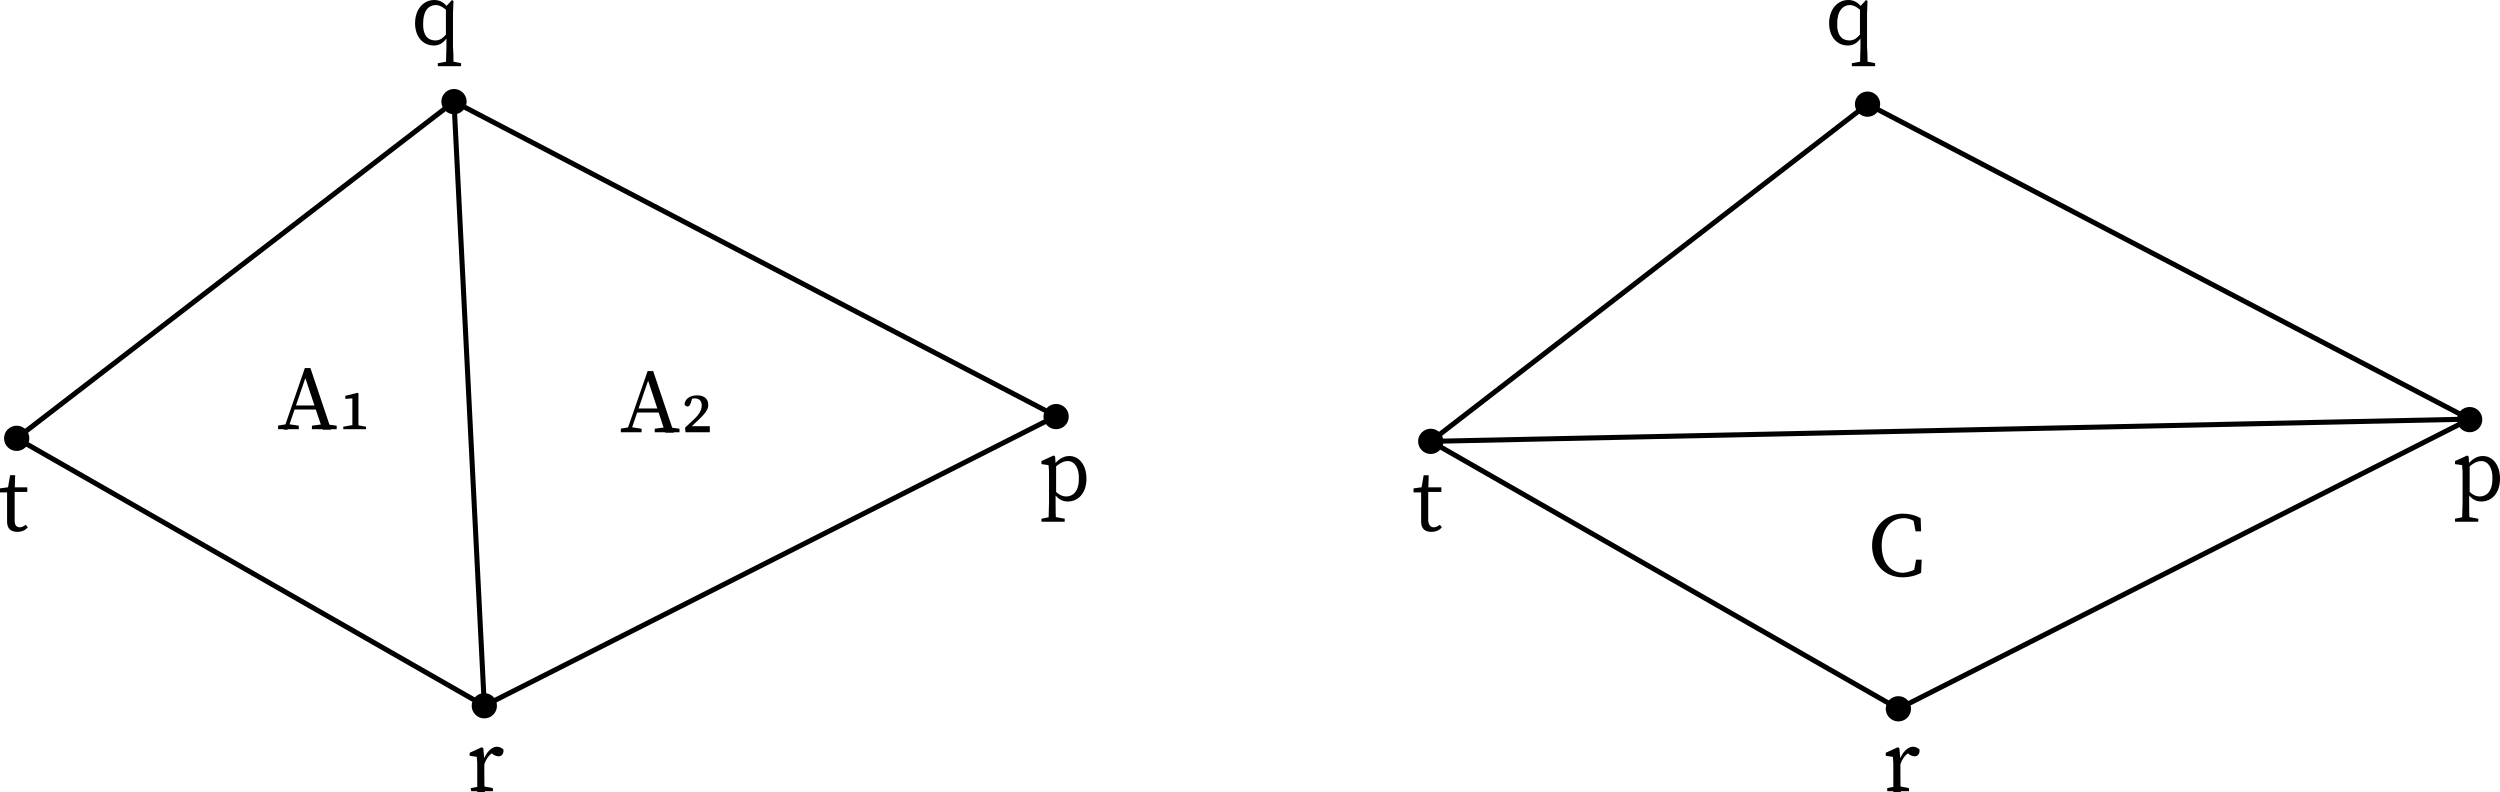 <?xml version="1.0" encoding="utf-8"?>
<!-- Generator: Adobe Illustrator 24.0.3, SVG Export Plug-In . SVG Version: 6.00 Build 0)  -->
<svg version="1.1" id="Layer_1" xmlns="http://www.w3.org/2000/svg" xmlns:xlink="http://www.w3.org/1999/xlink" x="0px" y="0px"
	 width="494.5px" height="156.7px" viewBox="0 0 494.5 156.7" style="enable-background:new 0 0 494.5 156.7;" xml:space="preserve"
	>
<style type="text/css">
	.st0{fill:none;stroke:#000000;stroke-miterlimit:10;}
	.st1{display:none;}
	.st2{display:inline;}
</style>
<circle cx="3.3" cy="86.7" r="2.5"/>
<circle cx="95.8" cy="139.6" r="2.5"/>
<circle cx="208.9" cy="82.4" r="2.5"/>
<circle cx="89.8" cy="20.1" r="2.5"/>
<polyline class="st0" points="89.8,20.1 3.3,86.7 95.8,139.6 89.8,20.1 "/>
<polyline class="st0" points="95.8,139.6 208.9,82.3 89.8,20.1 "/>
<g class="st1">
	<g class="st2">
		<path class="st0" d="M67.2,118.4c5.9-8.7,15.6-14.6,26.8-15.2"/>
		<g>
			<polygon points="70.5,118.1 67.7,117.7 66,115.4 65.1,122 			"/>
		</g>
	</g>
</g>
<g class="st1">
	<g class="st2">
		<path class="st0" d="M98.1,107c10,2.3,18.8,9.2,23.3,19.2"/>
		<g>
			<polygon points="99.6,109.9 99,107.2 100.5,104.8 94,106.3 			"/>
		</g>
	</g>
</g>
<g class="st1">
	<g class="st2">
		<path class="st0" d="M172,95.8c-3.6-9.9-2.6-21.3,3.5-30.6"/>
		<g>
			<polygon points="173.7,93 171.7,95 168.9,95 173.7,99.6 			"/>
		</g>
	</g>
</g>
<g class="st1">
	<g class="st2">
		<path class="st0" d="M29.3,72.1c5.6,8.9,7.1,20.2,3.1,30.7"/>
		<g>
			<polygon points="28.2,75.2 29.7,72.8 32.5,72.2 26.8,68.7 			"/>
		</g>
	</g>
</g>
<g class="st1">
	<g class="st2">
		<path class="st0" d="M115.9,38.5c-4.5,9.5-13.3,16.8-24.2,19.1"/>
		<g>
			<polygon points="112.7,39.3 115.5,39.2 117.5,41.2 117.5,34.6 			"/>
		</g>
	</g>
</g>
<g class="st1">
	<g class="st2">
		<path class="st0" d="M87.1,54c-10,0.9-20.2-2.8-27.3-10.7"/>
		<g>
			<polygon points="84.8,51.6 86.2,54 85.5,56.8 91.2,53.3 			"/>
		</g>
	</g>
</g>
<g>
	<g class="st1">
		<path class="st2" d="M83.8,120.7v1.5c-0.4-2-1.1-3.9-1.8-5.7c-0.5-1.5-0.8-2-1.4-2c-0.2,0-0.4,0-0.6,0.1l-0.2-0.5
			c0.4-0.4,0.8-0.7,1.4-0.7c0.7,0,1.3,0.3,2,2.4c0.4,1.1,0.9,2.8,1.4,5.4l0.1,0.1l0.1,3.9l-1.4,0.3l-0.2-0.2L83.8,120.7z
			 M84.3,121.3c1.2-2.1,1.7-3.5,2.5-5.5l-0.2,1.4c-0.2-1.7-0.3-2.3-0.3-2.7c0-0.8,0.4-1.2,0.9-1.2c0.3,0,0.5,0.1,0.6,0.2
			c0.1,0.2,0.1,0.4,0.1,0.8c0,1.9-1.8,5.3-3.3,7.8L84.3,121.3z"/>
	</g>
</g>
<g>
	<g class="st1">
		<path class="st2" d="M99.9,127v-8.8c0-2.6,1.6-4.3,3.8-4.3c1.8,0,3.2,1.1,3.2,3c0,1.4-1,3.3-3.6,3.5l-0.1-0.2c3-0.1,4.7,1,4.7,3.4
			c0,2.5-1.9,3.8-3.7,3.8c-1.3,0-2.6-0.6-3.3-2.2l0.2-0.2c0.8,0.7,1.7,1.2,2.8,1.2c1.7,0,2.6-1.1,2.6-2.7c0-1.5-0.8-2.9-3.5-2.8
			l-0.2-1c1.7-0.3,2.7-1.3,2.7-2.9c0-1.4-0.7-2.3-1.9-2.3c-1.3,0-2.2,1.2-2.2,3.2v7.7l-0.1,0.3l0.3,4.5l-1.4,0.3l-0.2-0.2L99.9,127z
			"/>
	</g>
</g>
<g>
	<g class="st1">
		<path class="st2" d="M82.7,78.4v-0.8c0-1,0-1.5-0.1-2.3l-1.4-0.2v-0.6l2.4-1.1l0.3,0.2l0.2,2.3v2.6c0,1.1,0,3,0.1,3.8h-1.5
			C82.7,81.4,82.7,79.6,82.7,78.4z M81.4,81.6l2-0.4h0.4l2,0.4v0.6h-4.3L81.4,81.6L81.4,81.6z M83.5,76h1L84,76.1
			c0.6-1.7,1.7-2.7,2.7-2.7c0.5,0,1.1,0.3,1.3,0.6c0,0.8-0.3,1.3-1,1.3c-0.4,0-0.8-0.2-1.1-0.4l-0.5-0.4l0.9-0.2
			c-1.1,0.6-1.8,1.5-2.2,2.9h-0.7L83.5,76L83.5,76z"/>
	</g>
</g>
<g>
	<g class="st1">
		<path class="st2" d="M20.7,89v-8.8c0-2.6,1.6-4.3,3.8-4.3c1.8,0,3.2,1.1,3.2,3c0,1.4-1,3.3-3.6,3.5L24,82.2c3-0.1,4.7,1,4.7,3.4
			c0,2.5-1.9,3.8-3.7,3.8c-1.3,0-2.6-0.6-3.3-2.2l0.2-0.2c0.8,0.7,1.7,1.2,2.8,1.2c1.7,0,2.6-1.1,2.6-2.7c0-1.5-0.8-2.9-3.5-2.8
			l-0.2-1c1.7-0.3,2.7-1.3,2.7-2.9c0-1.4-0.7-2.3-1.9-2.3c-1.3,0-2.2,1.2-2.2,3.2v7.7l-0.1,0.3l0.3,4.5L21,92.5l-0.2-0.2L20.7,89z"
			/>
	</g>
</g>
<g>
	<g class="st1">
		<path class="st2" d="M181.5,83.9v1.5c-0.4-2-1.1-3.9-1.8-5.7c-0.5-1.5-0.8-2-1.4-2c-0.2,0-0.4,0-0.6,0.1l-0.2-0.5
			c0.4-0.4,0.8-0.7,1.4-0.7c0.7,0,1.3,0.3,2,2.4c0.4,1.1,0.9,2.8,1.4,5.4l0.1,0.1l0.1,3.9l-1.4,0.3l-0.2-0.2L181.5,83.9z M182,84.5
			c1.2-2.1,1.7-3.5,2.5-5.5l-0.2,1.4c-0.2-1.7-0.3-2.3-0.3-2.7c0-0.8,0.4-1.2,0.9-1.2c0.3,0,0.5,0.1,0.6,0.2
			c0.1,0.2,0.1,0.4,0.1,0.8c0,1.9-1.8,5.3-3.3,7.8L182,84.5z"/>
	</g>
</g>
<g>
	<g class="st1">
		<path class="st2" d="M32.5,41.8V41c0-1,0-1.5-0.1-2.3L31,38.5v-0.6l2.4-1.1l0.3,0.2l0.2,2.3v2.6c0,1.1,0,3,0.1,3.8h-1.5
			C32.4,44.7,32.5,42.9,32.5,41.8z M31.1,44.9l2-0.4h0.4l2,0.4v0.6h-4.3v-0.6H31.1z M33.2,39.3h1l-0.5,0.1c0.6-1.7,1.7-2.7,2.7-2.7
			c0.5,0,1.1,0.3,1.3,0.6c0,0.8-0.3,1.3-1,1.3c-0.4,0-0.8-0.2-1.1-0.4l-0.5-0.4l0.9-0.2c-1.1,0.6-1.8,1.5-2.2,2.9h-0.6
			C33.2,40.5,33.2,39.3,33.2,39.3z"/>
		<path class="st2" d="M39.3,45.5c0-0.5,0-1.8,0-2.5v-0.6c0-0.7,0-1,0-1.5l-1-0.1v-0.4l1.6-0.7l0.2,0.1l0.1,1.4V43c0,0.7,0,2,0,2.5
			C40.2,45.5,39.3,45.5,39.3,45.5z M41.1,45.1v0.4h-2.8v-0.4l1.3-0.2h0.2L41.1,45.1z M43.9,41.9V43c0,0.8,0,2,0,2.5h-1
			c0-0.5,0-1.8,0-2.5v-1c0-1.1-0.3-1.5-1-1.5c-0.6,0-1.1,0.2-1.7,0.8h-0.3v-0.5h0.6L40,41c0.6-0.8,1.5-1.3,2.3-1.3
			C43.4,39.7,43.9,40.3,43.9,41.9z M43.5,44.9l1.2,0.2v0.4h-2.8v-0.4l1.3-0.2H43.5z M47.5,41.8V43c0,0.8,0,2,0,2.5h-1
			c0-0.5,0-1.8,0-2.5v-1c0-1.1-0.3-1.5-1-1.5c-0.5,0-1,0.2-1.7,0.8h-0.3v-0.4h0.6L43.5,41c0.6-0.9,1.5-1.3,2.4-1.3
			C46.9,39.7,47.5,40.3,47.5,41.8z M47.1,44.9l1.2,0.2v0.4h-2.8v-0.4l1.3-0.2H47.1z"/>
	</g>
</g>
<g>
	<g class="st1">
		<path class="st2" d="M151.5,41.8V41c0-1,0-1.5-0.1-2.3l-1.4-0.2v-0.6l2.4-1.1l0.3,0.2l0.2,2.2v2.6c0,1.1,0,3,0.1,3.8h-1.5
			C151.4,44.7,151.5,42.9,151.5,41.8z M150.1,44.9l2-0.4h0.4l2,0.4v0.6h-4.3L150.1,44.9L150.1,44.9z M152.2,39.3h1l-0.5,0.1
			c0.6-1.7,1.7-2.7,2.7-2.7c0.5,0,1.1,0.3,1.3,0.6c0,0.8-0.3,1.3-1,1.3c-0.4,0-0.8-0.2-1.1-0.4l-0.5-0.4l0.9-0.2
			c-1.1,0.6-1.8,1.5-2.2,2.9h-0.6L152.2,39.3L152.2,39.3z"/>
		<path class="st2" d="M160.4,48v0.4h-3.1V48l1.4-0.2h0.2L160.4,48z M158.3,42.5c0-0.7,0-1,0-1.5l-1-0.1v-0.4l1.6-0.7l0.2,0.1l0.1,1
			l0,0v3.7v0.1v1.2c0,0.8,0,1.7,0,2.5h-1c0-0.8,0-1.7,0-2.5L158.3,42.5L158.3,42.5z M160.8,40.4c-0.4,0-1,0.2-1.9,1.1l-0.1-0.2
			c0.7-1.1,1.5-1.5,2.3-1.5c1.3,0,2.3,1.1,2.3,3c0,1.8-1.1,3-2.5,3c-0.7,0-1.5-0.3-2.1-1.6l0.1-0.2c0.6,0.8,1.2,1.1,1.8,1.1
			c0.9,0,1.7-0.7,1.7-2.3S161.7,40.4,160.8,40.4z"/>
	</g>
</g>
<circle cx="283" cy="87.3" r="2.5"/>
<circle cx="375.5" cy="140.2" r="2.5"/>
<circle cx="488.5" cy="83" r="2.5"/>
<circle cx="369.4" cy="20.6" r="2.5"/>
<line class="st0" x1="369.4" y1="20.6" x2="283" y2="87.3"/>
<line class="st0" x1="488.5" y1="82.9" x2="369.4" y2="20.6"/>
<polygon class="st0" points="375.5,140.2 283,87.3 488.5,82.9 "/>
<g>
	<g class="st1">
		<path class="st2" d="M366.7,53.4v-0.7h2.5v1H369L366.7,53.4z M369.2,63.8v1h-2.5V64l2.3-0.3h0.2V63.8z M368.4,58.3
			c0-1.9,0-3.7-0.1-5.6h1.7c-0.1,1.8-0.1,3.7-0.1,5.6v0.6c0,2.1,0,4,0.1,5.9h-1.7c0.1-1.8,0.1-3.7,0.1-5.6V58.3z M369.2,58.1h1.8
			c2.2,0,3.2-0.7,3.2-2.4s-1-2.2-2.8-2.2h-2.2v-0.8h2.7c2.5,0,3.9,1.2,3.9,3c0,1.4-1,2.6-3.4,2.9v-0.2c2.8,0.2,4,1.5,4,3
			c0,1.6-1.4,3.3-4.8,3.3h-2.4v-0.8h2c2.3,0,3.5-0.9,3.5-2.5c0-1.7-1.1-2.5-3.6-2.5h-1.9L369.2,58.1L369.2,58.1z"/>
	</g>
</g>
<g>
	<g>
		<path d="M379.6,112.1v1l-1.1,0.3l0.5-2.7h1.1l-0.1,2.6c-1.1,0.6-2.4,0.9-3.6,0.9c-3.6,0-6.1-2.6-6.1-6.3c0-3.6,2.6-6.3,6.1-6.3
			c1,0,2.3,0.2,3.5,0.9l0.1,2.6h-1.1l-0.5-2.7l1.1,0.3v1.1c-1-1-2-1.3-2.9-1.3c-2.4,0-4.4,1.9-4.4,5.4s1.8,5.4,4.3,5.4
			C377.4,113.2,378.6,112.9,379.6,112.1z"/>
	</g>
</g>
<g>
	<g>
		<path d="M86.1,8c0.9,0,1.5-0.4,2.4-1.5L88.7,7c-0.8,1.4-1.7,2-2.9,2c-2.2,0-3.7-1.8-3.7-4.4c0-2.7,1.6-4.6,3.8-4.6
			c1,0,2,0.4,2.9,1.8l-0.2,0.5c-1-1-1.8-1.3-2.4-1.3c-1.4,0-2.5,1.1-2.5,3.6C83.6,6.9,84.6,8,86.1,8z M89.2,12.1l2,0.4v0.6h-4.6
			v-0.6l2.2-0.4H89.2z M89.7,13.1h-1.5c0-1.3,0.1-2.6,0.1-3.8V7.5l-0.1-0.3V1.3L89.4,0l0.3,0.2l-0.1,2.4v6.7
			C89.7,10.5,89.7,11.8,89.7,13.1z"/>
	</g>
</g>
<g>
	<g>
		<path d="M365.8,8c0.9,0,1.5-0.4,2.4-1.5l0.2,0.5c-0.8,1.4-1.7,2-2.9,2c-2.2,0-3.7-1.8-3.7-4.4c0-2.7,1.6-4.6,3.8-4.6
			c1,0,2,0.4,2.9,1.8l-0.2,0.5c-1-1-1.8-1.3-2.4-1.3c-1.3,0-2.5,1.1-2.5,3.6C363.3,6.9,364.3,8,365.8,8z M368.9,12.1l2,0.4v0.6h-4.6
			v-0.6l2.2-0.4H368.9z M369.4,13.1h-1.5c0-1.3,0.1-2.6,0.1-3.8V7.5l-0.1-0.3V1.3l1.2-1.3l0.3,0.2l-0.1,2.4v6.7
			C369.4,10.5,369.4,11.8,369.4,13.1z"/>
	</g>
</g>
<g>
	<g>
		<path d="M3.9,104.3c0.4,0,0.8-0.2,1.2-0.5l0.4,0.5c-0.5,0.6-1.2,0.9-2.1,0.9c-1.2,0-2-0.6-2-2c0-0.4,0-0.8,0-1.5v-4.3H0v-0.8
			l2.2-0.3l-0.7,0.6L2,94h1l-0.1,3.2v5.8C2.9,103.9,3.3,104.3,3.9,104.3z M5.4,96.4v0.9H2.2v-0.9H5.4z"/>
	</g>
</g>
<g>
	<g>
		<path d="M283.6,104.3c0.4,0,0.8-0.2,1.2-0.5l0.4,0.5c-0.5,0.6-1.2,0.9-2.1,0.9c-1.2,0-2-0.6-2-2c0-0.4,0-0.8,0-1.5v-4.3h-1.5v-0.8
			l2.2-0.3l-0.7,0.6l0.5-2.9h1l-0.1,3.2v5.8C282.6,103.9,283,104.3,283.6,104.3z M285.1,96.4v0.9h-3.2v-0.9H285.1z"/>
	</g>
</g>
<g>
	<g>
		<path d="M94.4,152.8V152c0-1,0-1.5-0.1-2.3l-1.4-0.2v-0.6l2.4-1.1l0.3,0.2l0.2,2.3v2.6c0,1.1,0,3,0.1,3.8h-1.5
			C94.4,155.7,94.4,153.9,94.4,152.8z M93.1,155.9l2-0.4h0.4l2,0.4v0.6h-4.3L93.1,155.9L93.1,155.9z M95.1,150.3h1l-0.5,0.1
			c0.6-1.7,1.7-2.7,2.7-2.7c0.5,0,1.1,0.3,1.3,0.6c0,0.8-0.3,1.3-1,1.3c-0.4,0-0.8-0.2-1.1-0.4l-0.5-0.4l0.9-0.2
			c-1.1,0.6-1.8,1.5-2.2,2.9H95L95.1,150.3L95.1,150.3z"/>
	</g>
</g>
<g>
	<g>
		<path d="M374.5,152.8V152c0-1,0-1.5-0.1-2.3l-1.4-0.2v-0.6l2.4-1.1l0.3,0.2l0.2,2.3v2.6c0,1.1,0,3,0.1,3.8h-1.5
			C374.5,155.7,374.5,153.9,374.5,152.8z M373.2,155.9l2-0.4h0.4l2,0.4v0.6h-4.3v-0.6H373.2z M375.2,150.3h1l-0.5,0.1
			c0.6-1.7,1.7-2.7,2.7-2.7c0.5,0,1.1,0.3,1.3,0.6c0,0.8-0.3,1.3-1,1.3c-0.4,0-0.8-0.2-1.1-0.4l-0.5-0.4l0.9-0.2
			c-1.1,0.6-1.8,1.5-2.2,2.9h-0.7v-1.2H375.2z"/>
	</g>
</g>
<g>
	<g>
		<path d="M210.6,102.6v0.6H206v-0.6l2-0.4h0.4L210.6,102.6z M207.5,94.3c0-1,0-1.5-0.1-2.3l-1.4-0.2v-0.6l2.4-1.1l0.3,0.2l0.1,1.5
			h0.1v5.6l-0.1,0.1v1.8c0,1.3,0,2.6,0.1,3.8h-1.5c0-1.3,0.1-2.5,0.1-3.8L207.5,94.3L207.5,94.3z M211.2,91.2
			c-0.7,0-1.6,0.3-2.9,1.6l-0.2-0.3c1-1.6,2.2-2.3,3.4-2.3c1.9,0,3.4,1.7,3.4,4.5s-1.6,4.5-3.7,4.5c-1.1,0-2.2-0.5-3.2-2.4l0.2-0.3
			c0.9,1.2,1.8,1.7,2.7,1.7c1.4,0,2.5-1.1,2.5-3.4C213.5,92.5,212.5,91.2,211.2,91.2z"/>
	</g>
</g>
<g>
	<g>
		<path d="M490.2,102.6v0.6h-4.6v-0.6l2-0.4h0.4L490.2,102.6z M487.1,94.3c0-1,0-1.5-0.1-2.3l-1.4-0.2v-0.6l2.4-1.1l0.3,0.2l0.1,1.5
			h0.1v5.6l-0.1,0.1v1.8c0,1.3,0,2.6,0.1,3.8H487c0-1.3,0.1-2.5,0.1-3.8V94.3z M490.8,91.2c-0.7,0-1.6,0.3-2.9,1.6l-0.2-0.3
			c1-1.6,2.2-2.3,3.4-2.3c1.9,0,3.4,1.7,3.4,4.5s-1.6,4.5-3.7,4.5c-1.1,0-2.2-0.5-3.2-2.4l0.2-0.3c0.9,1.2,1.8,1.7,2.7,1.7
			c1.4,0,2.5-1.1,2.5-3.4C493.1,92.5,492.1,91.2,490.8,91.2z"/>
	</g>
</g>
<g>
	<g>
		<path d="M54.9,84.2l1.8-0.3h0.4l2,0.3v0.7H55v-0.7H54.9z M60.3,72.8h1.1L65.5,85h-1.7l-3.6-10.8h0.4L56.9,85h-0.8L60.3,72.8z
			 M58.2,80.2h4.9l0.3,0.8H58L58.2,80.2z M61.7,84.2l2.3-0.3h0.4l2.2,0.3v0.7h-4.9V84.2z"/>
		<path d="M72.4,84.4v0.5h-4.5v-0.5l1.7-0.3h1.1L72.4,84.4z M70.7,77.7l0.2,0.1v7.1h-1.2v-6.1l-1.4,0.1v-0.6L70.7,77.7z"/>
	</g>
</g>
<g>
	<g>
		<path d="M122.7,84.8l1.8-0.3h0.4l2,0.3v0.7h-4.1v-0.7H122.7z M128.1,73.4h1.1l4.1,12.2h-1.7L128,74.7h0.4l-3.7,10.8h-0.8
			L128.1,73.4z M125.9,80.8h4.9l0.3,0.8h-5.4L125.9,80.8z M129.5,84.8l2.3-0.3h0.4l2.2,0.3v0.7h-4.9V84.8z"/>
		<path d="M135.5,84.6l1.7-1.6c1.1-1,1.6-1.9,1.6-2.8s-0.5-1.4-1.4-1.4c-0.3,0-0.7,0.1-1.1,0.2l0.7-0.5l-0.3,1
			c-0.2,0.7-0.4,0.9-0.7,0.9s-0.5-0.2-0.6-0.4c0.1-1.2,1.2-1.8,2.5-1.8c1.6,0,2.2,0.9,2.2,1.9s-0.7,1.8-2.3,3.3l-1.7,1.6l0.3-0.7h4
			v1.2h-4.8L135.5,84.6L135.5,84.6z"/>
	</g>
</g>
</svg>
